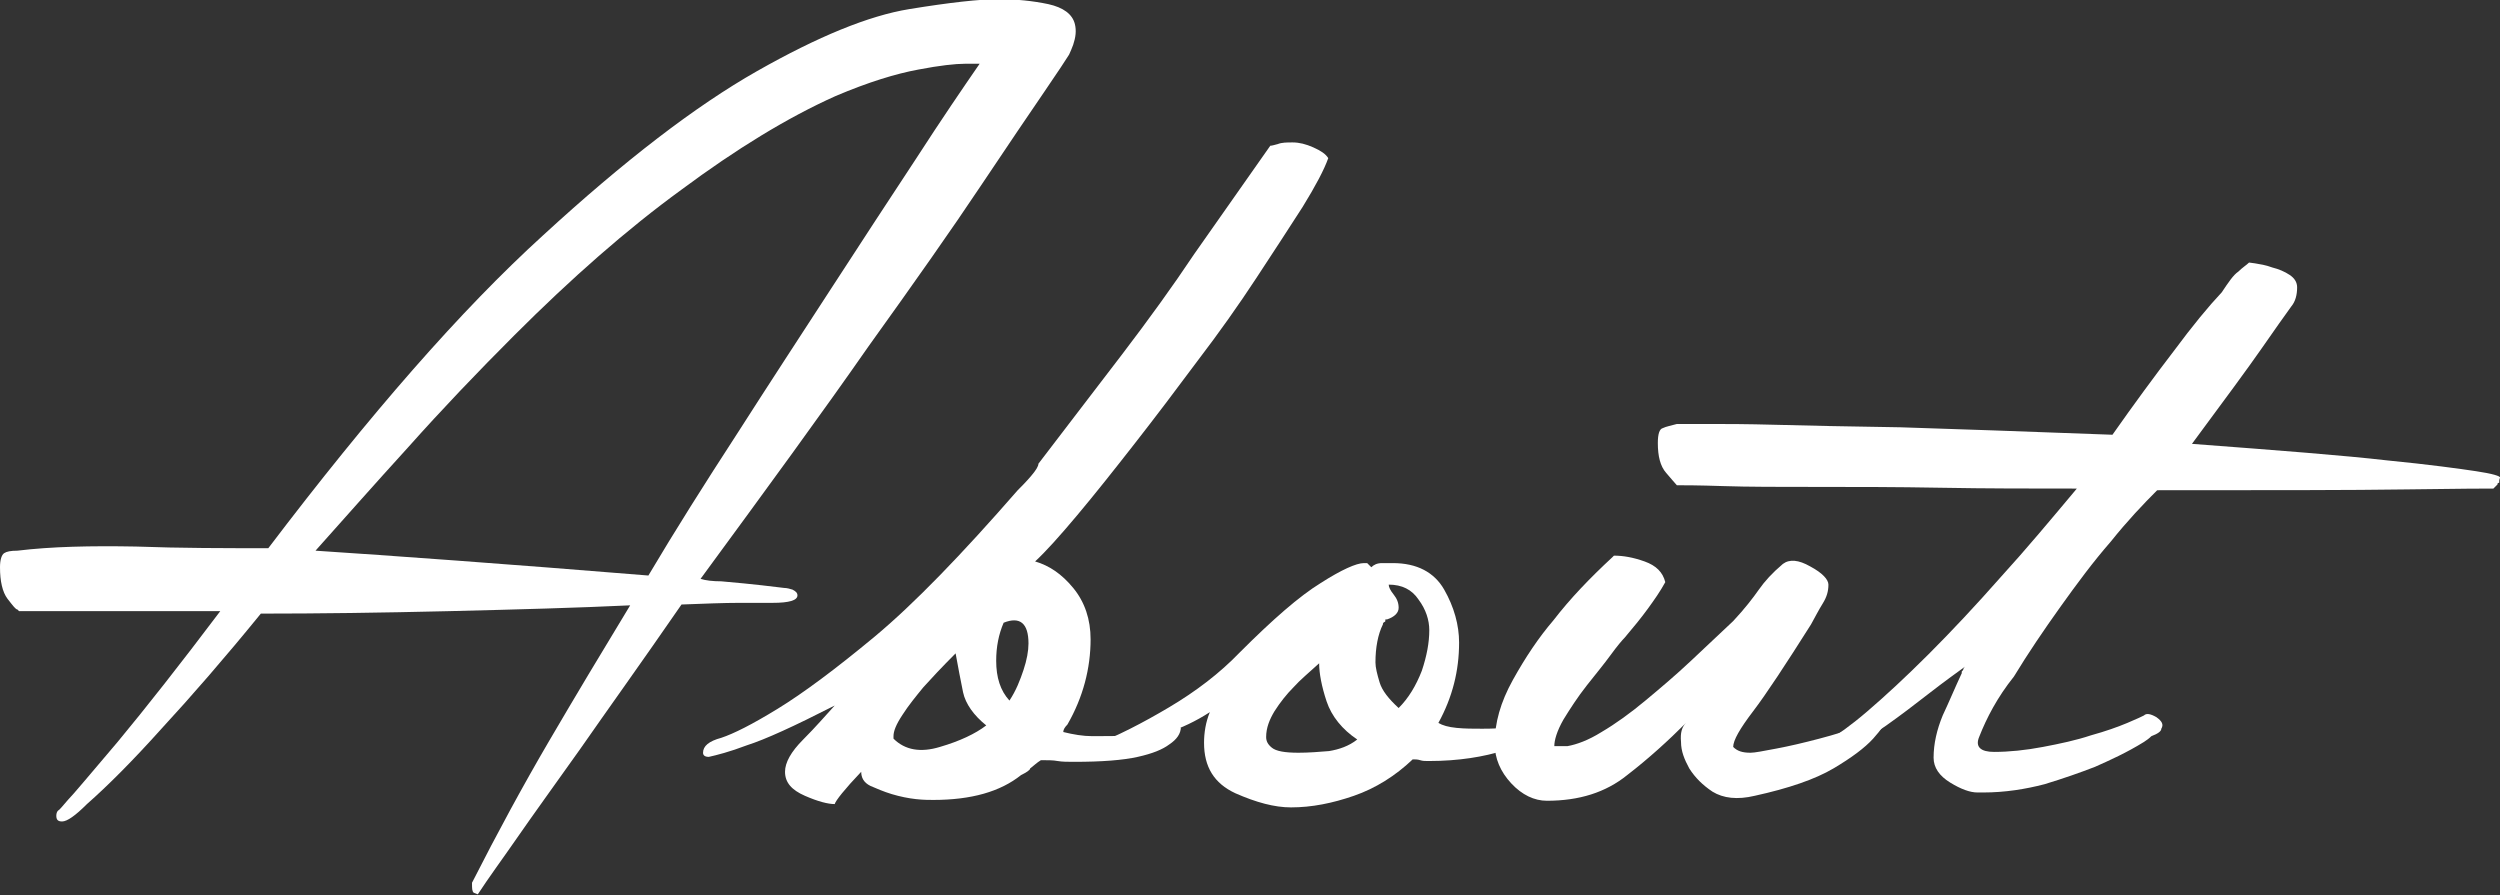 <?xml version="1.0" encoding="utf-8"?>
<!-- Generator: Adobe Illustrator 19.0.1, SVG Export Plug-In . SVG Version: 6.00 Build 0)  -->
<svg version="1.1" id="Layer_1" xmlns="http://www.w3.org/2000/svg" xmlns:xlink="http://www.w3.org/1999/xlink" x="0px" y="0px"
	 viewBox="0 0 301.9 108.1" style="enable-background:new 0 0 301.9 108.1;" xml:space="preserve">
<rect x="0" y="0" width="301.9" height="108.1" fill="#333333" stroke="none"/>
<style type="text/css">
	.st0{fill:#FFFFFF;}
</style>
<g>
	<path class="st0" d="M2.1,73.6c-0.2,0-0.5-0.4-1.2-1.3C0.3,71.5,0,70.2,0,68.5c0-0.9,0.2-1.5,0.5-1.7c0.3-0.2,0.8-0.3,1.6-0.3
		C6.2,66,11,65.9,16.4,66c5.4,0.2,10.8,0.2,16,0.2C44.7,50,55.7,37.4,65.6,28.4c9.8-9,18.4-15.6,25.8-19.8
		c7.4-4.2,13.5-6.7,18.4-7.5c4.9-0.8,8.5-1.2,10.8-1.2c2.1,0,4.1,0.2,6,0.6c1.8,0.4,2.9,1.2,3.2,2.4c0.2,0.8,0.1,1.6-0.2,2.5
		c-0.2,0.5-0.3,0.8-0.5,1.2c-0.3,0.5-1.3,2-3,4.5c-1.7,2.5-4.3,6.3-7.7,11.4c-3.4,5.1-7.9,11.5-13.5,19.3
		C99.4,49.7,92.6,59,84.6,69.9c0.6,0.2,1.5,0.3,2.5,0.3c1.1,0.1,3.6,0.3,7.6,0.8c0.3,0,0.7,0.1,1,0.2c0.4,0.2,0.6,0.4,0.6,0.7
		c0,0.6-1,0.9-3,0.9c-0.8,0-2.1,0-4,0c-1.9,0-4.3,0.1-7,0.2c-4.9,7.1-9,12.8-12.2,17.4c-3.2,4.5-5.8,8.1-7.6,10.7
		c-1.8,2.6-3.5,4.9-4.8,6.9l-0.5-0.2c-0.2-0.2-0.2-0.5-0.2-1.2c3.1-6.1,6.2-11.8,9.3-17.1c3.1-5.3,6.4-10.8,9.8-16.4
		c-6.3,0.3-13.6,0.5-21.8,0.7C46,74,38.4,74.1,31.5,74.1c-4.4,5.4-8.4,10-12,13.9c-3.5,3.9-6.5,6.9-9,9.1c-1.4,1.4-2.4,2.1-3,2.1
		c-0.5,0-0.7-0.2-0.7-0.7c0-0.3,0.1-0.5,0.2-0.6c0.2-0.1,0.5-0.5,1.2-1.3c0.6-0.6,2.6-3,6-7c3.4-4.1,7.5-9.3,12.4-15.8H2.3L2.1,73.6
		z M62.1,40.5c-4.4,4.4-8.7,8.9-12.8,13.5c-4.1,4.5-7.8,8.7-11.2,12.5c4.6,0.3,10.3,0.7,17.1,1.2c6.8,0.5,14.5,1.1,23.1,1.8
		c3.2-5.4,6.8-11.1,10.7-17.1c3.9-6.1,7.7-11.9,11.4-17.6c3.7-5.7,7.1-10.9,10.2-15.6c3.1-4.8,5.7-8.6,7.7-11.5h-1.8
		c-1.1,0-3,0.2-5.6,0.7c-2.7,0.5-6,1.5-10,3.2c-5.8,2.6-12,6.4-18.6,11.3C75.7,27.7,69,33.6,62.1,40.5z"/>
	<path class="st0" d="M123.3,93.6c-2.5,2-6,3-10.6,3c-0.5,0-1.2,0-2.1-0.1c-0.9-0.1-1.9-0.3-2.9-0.6c-1-0.3-1.9-0.7-2.6-1
		c-0.8-0.4-1.1-1-1.1-1.7c-2,2.1-3.1,3.5-3.2,3.9c-0.8,0-2-0.3-3.6-1c-1.6-0.7-2.4-1.6-2.4-2.9c0-1.1,0.7-2.4,2.2-3.9
		c1.5-1.5,2.7-2.9,3.8-4.1c-4.9,2.5-8.4,4.1-10.6,4.8c-2.1,0.8-3.7,1.2-4.6,1.4c-0.5,0-0.7-0.2-0.7-0.5c0-0.8,0.7-1.4,2.2-1.8
		c1.5-0.5,3.7-1.6,6.8-3.5s7-4.8,11.7-8.7c4.8-4,10.5-9.9,17.3-17.7c0.5-0.5,1-1,1.6-1.7c0.6-0.7,0.9-1.2,0.9-1.5
		c3.5-4.6,6.9-9,10.1-13.2c3.2-4.2,6.1-8.2,8.7-12.1l9.2-13.1c0.2,0,0.5-0.1,0.9-0.2c0.5-0.2,1.1-0.2,1.8-0.2c0.8,0,1.6,0.2,2.5,0.6
		c0.9,0.4,1.5,0.8,1.8,1.3c-0.5,1.4-1.5,3.3-3.1,5.9c-1.6,2.5-3.5,5.4-5.6,8.6c-2.1,3.2-4.5,6.6-7.1,10c-2.6,3.5-5.1,6.8-7.6,10
		c-2.5,3.2-4.8,6.1-6.9,8.6c-2.1,2.5-3.8,4.4-5.1,5.6c1.7,0.5,3.2,1.5,4.6,3.2c1.4,1.7,2.1,3.8,2.1,6.2c0,3.5-0.9,7-2.8,10.3
		c-0.3,0.3-0.5,0.6-0.5,0.9c1.2,0.3,2.4,0.5,3.5,0.5c1.8,0,3.2,0,4.1-0.1c0.9-0.1,1.8-0.3,2.8-0.6l1.8-0.5c0.2,0,0.2,0,0.2-0.1
		c0-0.1,0.1-0.1,0.2-0.1h0.2c0.9,0,1.4,0.2,1.4,0.5v-0.2c0,0.8-0.5,1.5-1.4,2.1c-0.8,0.6-2,1.1-3.8,1.5c-1.8,0.4-4.3,0.6-7.7,0.6
		c-0.8,0-1.4,0-2-0.1c-0.5-0.1-1.2-0.1-2-0.1c-0.5,0.3-0.9,0.7-1.3,1C124.4,93,123.9,93.3,123.3,93.6z M107.9,89.2
		c1.4,1.4,3.3,1.7,5.6,1c2.4-0.7,4.3-1.6,5.6-2.6c-1.5-1.2-2.5-2.6-2.8-4c-0.3-1.5-0.6-3-0.9-4.7c-1.7,1.7-3,3.1-3.9,4.1
		c-0.9,1.1-1.8,2.2-2.5,3.3c-0.8,1.2-1.1,2-1.1,2.6V89.2z M121.2,75.2c-0.6,1.4-0.9,2.9-0.9,4.6c0,2,0.5,3.6,1.6,4.8
		c0.8-1.2,1.3-2.5,1.7-3.7c0.4-1.2,0.6-2.3,0.6-3.2C124.2,75.3,123.2,74.4,121.2,75.2z"/>
	<path class="st0" d="M145.4,89.7c0-1.2,0.2-2.5,0.7-3.7c-1.7,1.1-3.4,1.9-5.2,2.5c-1.8,0.6-3.3,1.1-4.7,1.6
		c-1.7,0.6-3.2,1.1-4.6,1.4c-0.2,0-0.4-0.2-0.7-0.5c0-0.3,0.3-0.6,0.9-0.9c3.1-1.2,6.2-2.8,9.4-4.7c3.2-1.9,6.1-4.1,8.5-6.6
		c4-4,7.2-6.8,9.8-8.4c2.5-1.6,4.3-2.4,5.2-2.4h0.2h0.2l0.5,0.5c0.3-0.3,0.7-0.5,1.3-0.5c0.5,0,1,0,1.3,0c2.9,0,5,1.1,6.2,3.2
		c1.2,2.1,1.8,4.3,1.8,6.4c0,3.4-0.8,6.6-2.5,9.7c0.5,0.3,1.2,0.5,2.2,0.6c1,0.1,2,0.1,3.1,0.1c2.5,0,4.3-0.2,5.6-0.7
		c1.3-0.5,2-0.7,2.2-0.7c0.6,0.3,0.9,0.6,0.9,0.9l-0.2,0.2l-0.9,0.7c-0.8,0.6-2.4,1.3-4.9,2.2c-2.5,0.8-5.6,1.3-9.1,1.3h-0.2
		c-0.3,0-0.6,0-0.9-0.1c-0.3-0.1-0.6-0.1-0.9-0.1c-2.1,2-4.5,3.5-7.1,4.4c-2.6,0.9-5.1,1.4-7.6,1.4c-2,0-4.2-0.6-6.7-1.7
		C146.6,94.6,145.4,92.6,145.4,89.7z M152.9,89c0,0.5,0.2,0.9,0.7,1.3c0.5,0.4,1.5,0.6,3.2,0.6c1.2,0,2.5-0.1,3.7-0.2
		c1.2-0.2,2.4-0.6,3.4-1.4c-1.8-1.2-3.1-2.8-3.7-4.6c-0.6-1.8-0.9-3.4-0.9-4.6c-1.2,1.1-2.3,2-3.1,2.9c-0.8,0.8-1.6,1.8-2.3,2.9
		C153.3,86.9,152.9,87.9,152.9,89z M167,75.4c-0.6,1.2-0.9,2.8-0.9,4.6c0,0.6,0.2,1.4,0.5,2.4c0.3,1,1.1,2,2.3,3.1
		c1.2-1.2,2.1-2.7,2.8-4.5c0.6-1.8,0.9-3.4,0.9-4.9c0-1.2-0.4-2.5-1.3-3.7c-0.8-1.2-2-1.8-3.6-1.8c0,0.3,0.2,0.7,0.6,1.2
		c0.4,0.5,0.6,1,0.6,1.6c0,0.6-0.5,1.1-1.4,1.4h-0.2c0,0.2,0,0.3-0.1,0.3C167,75.2,167,75.3,167,75.4z"/>
	<path class="st0" d="M227.9,86.9c0-0.6,0-0.7-0.1-0.1c-0.1,0.5-0.6,1.3-1.6,2.4c-1,1.1-2.6,2.3-4.8,3.6c-2.2,1.3-5.4,2.4-9.5,3.3
		c-2.1,0.5-3.8,0.3-5.1-0.5c-1.2-0.8-2.1-1.7-2.8-2.8c-0.6-1.1-1-2.1-1-3.2c-0.1-1.1,0.1-1.8,0.6-2.3c-2.1,2.1-4.5,4.3-7.1,6.3
		c-2.6,2.1-5.8,3.1-9.7,3.1c-1.5,0-3-0.7-4.3-2.1c-1.3-1.4-2-3-2-4.8c0-2.5,0.7-5,2.2-7.7c1.5-2.7,3.1-5.1,4.9-7.2
		c2-2.6,4.4-5.1,7.1-7.6l0.2-0.2c1.1,0,2.3,0.2,3.7,0.7s2.2,1.3,2.5,2.5c-0.6,1.1-1.3,2.1-2.1,3.2c-0.8,1.1-1.7,2.2-2.8,3.5
		c-0.3,0.3-0.9,1-1.7,2.1c-0.8,1.1-1.8,2.3-2.9,3.7c-1.1,1.4-2,2.8-2.8,4.1c-0.8,1.4-1.1,2.5-1.1,3.2h0.2h1.4
		c1.1-0.2,2.5-0.7,4.1-1.7c1.7-1,3.5-2.3,5.3-3.8c1.8-1.5,3.7-3.1,5.5-4.8c1.8-1.7,3.5-3.3,5.1-4.8c1.4-1.5,2.4-2.8,3.1-3.8
		c0.7-1,1.6-2,2.9-3.1c0.8-0.6,1.9-0.5,3.3,0.3c1.5,0.8,2.2,1.6,2.2,2.2c0,0.8-0.2,1.5-0.7,2.3c-0.5,0.8-0.9,1.6-1.4,2.5
		c-3.1,4.9-5.4,8.4-7,10.5c-1.6,2.1-2.4,3.5-2.4,4.3c0.5,0.5,1.1,0.7,2.1,0.7c0.5,0,1.5-0.2,3.1-0.5c1.6-0.3,3.3-0.7,5.2-1.2
		s3.5-1,4.8-1.5c1.4-0.5,2.1-1,2.1-1.5h0.2C227.6,86.3,227.9,86.5,227.9,86.9z"/>
	<path class="st0" d="M239,89c-0.5,1.2,0.2,1.8,1.8,1.8c1.8,0,3.8-0.2,5.9-0.6c2.1-0.4,4-0.8,5.8-1.4c1.8-0.5,3.2-1,4.4-1.5
		s1.8-0.8,2-0.9c0.3-0.3,0.8-0.2,1.5,0.2c0.7,0.5,0.9,0.9,0.6,1.4c0,0.3-0.4,0.6-1.2,0.9c-0.3,0.3-0.6,0.5-0.9,0.7
		c-2.1,1.3-4.1,2.2-5.9,3c-1.8,0.7-3.8,1.4-6.1,2.1c-2.3,0.6-4.8,1-7.4,1h-0.7c-0.9,0-2-0.4-3.3-1.2c-1.3-0.8-2-1.8-2-3
		c0-1.7,0.4-3.4,1.1-5.1c0.8-1.7,1.5-3.4,2.3-5.1v-0.2c0.2-0.2,0.2-0.3,0.2-0.3c0-0.1,0.1-0.2,0.2-0.3c-1.1,0.8-2.5,1.8-4.3,3.2
		c-1.8,1.4-3.5,2.7-5.2,3.9c-1.7,1.2-3.2,2.1-4.6,2.8c-1.4,0.6-2.2,0.5-2.5-0.2c0-0.3,0.1-0.6,0.2-0.9c0.9-0.5,2.5-1.6,4.6-3.4
		c2.1-1.8,4.6-4.1,7.4-6.9c2.8-2.8,5.7-5.9,8.7-9.3c3.1-3.4,6.1-7,9.2-10.7c-5.5,0-11,0-16.4-0.1c-5.4-0.1-10.4-0.1-15-0.1
		c-4.5,0-8.3,0-11.3-0.1c-3-0.1-4.8-0.1-5.4-0.1h-0.2c-0.2-0.2-0.6-0.7-1.3-1.5c-0.7-0.8-1-2-1-3.6c0-1.1,0.2-1.7,0.6-1.8
		c0.4-0.2,1-0.3,1.7-0.5h0.2c1.1,0,2.4,0,4,0s4.2,0,7.8,0.1c3.6,0.1,8.6,0.2,15,0.3c6.4,0.2,14.9,0.5,25.6,0.9
		c2.6-3.7,5.1-7.1,7.4-10.1c2.3-3.1,4.2-5.4,5.8-7.1c0.8-1.2,1.4-2.1,2-2.5c0.5-0.5,1-0.8,1.3-1.1c-0.2,0,0.1,0,0.7,0.1
		c0.6,0.1,1.3,0.2,2.1,0.5c0.8,0.2,1.5,0.5,2.1,0.9c0.6,0.4,0.9,0.9,0.9,1.5c0,0.9-0.2,1.7-0.7,2.3c-0.8,1.1-2,2.8-3.6,5.1
		s-4.4,6.1-8.4,11.5c10.6,0.8,18.4,1.4,23.6,2c5.1,0.5,8.7,1,10.7,1.3c2,0.3,3,0.6,2.9,0.8c-0.1,0.2-0.1,0.4-0.1,0.6
		c-0.2,0-0.2,0.1-0.2,0.2l-0.5,0.5h-0.2c-0.3,0-3.8,0-10.3,0.1c-6.6,0.1-16.6,0.1-30.1,0.1c-1.7,1.7-3.6,3.7-5.6,6.2
		c-2.1,2.4-4.1,5.1-6.1,7.9c-2,2.8-3.9,5.6-5.6,8.4C241.2,84.2,239.9,86.7,239,89z"/>
</g>
</svg>
